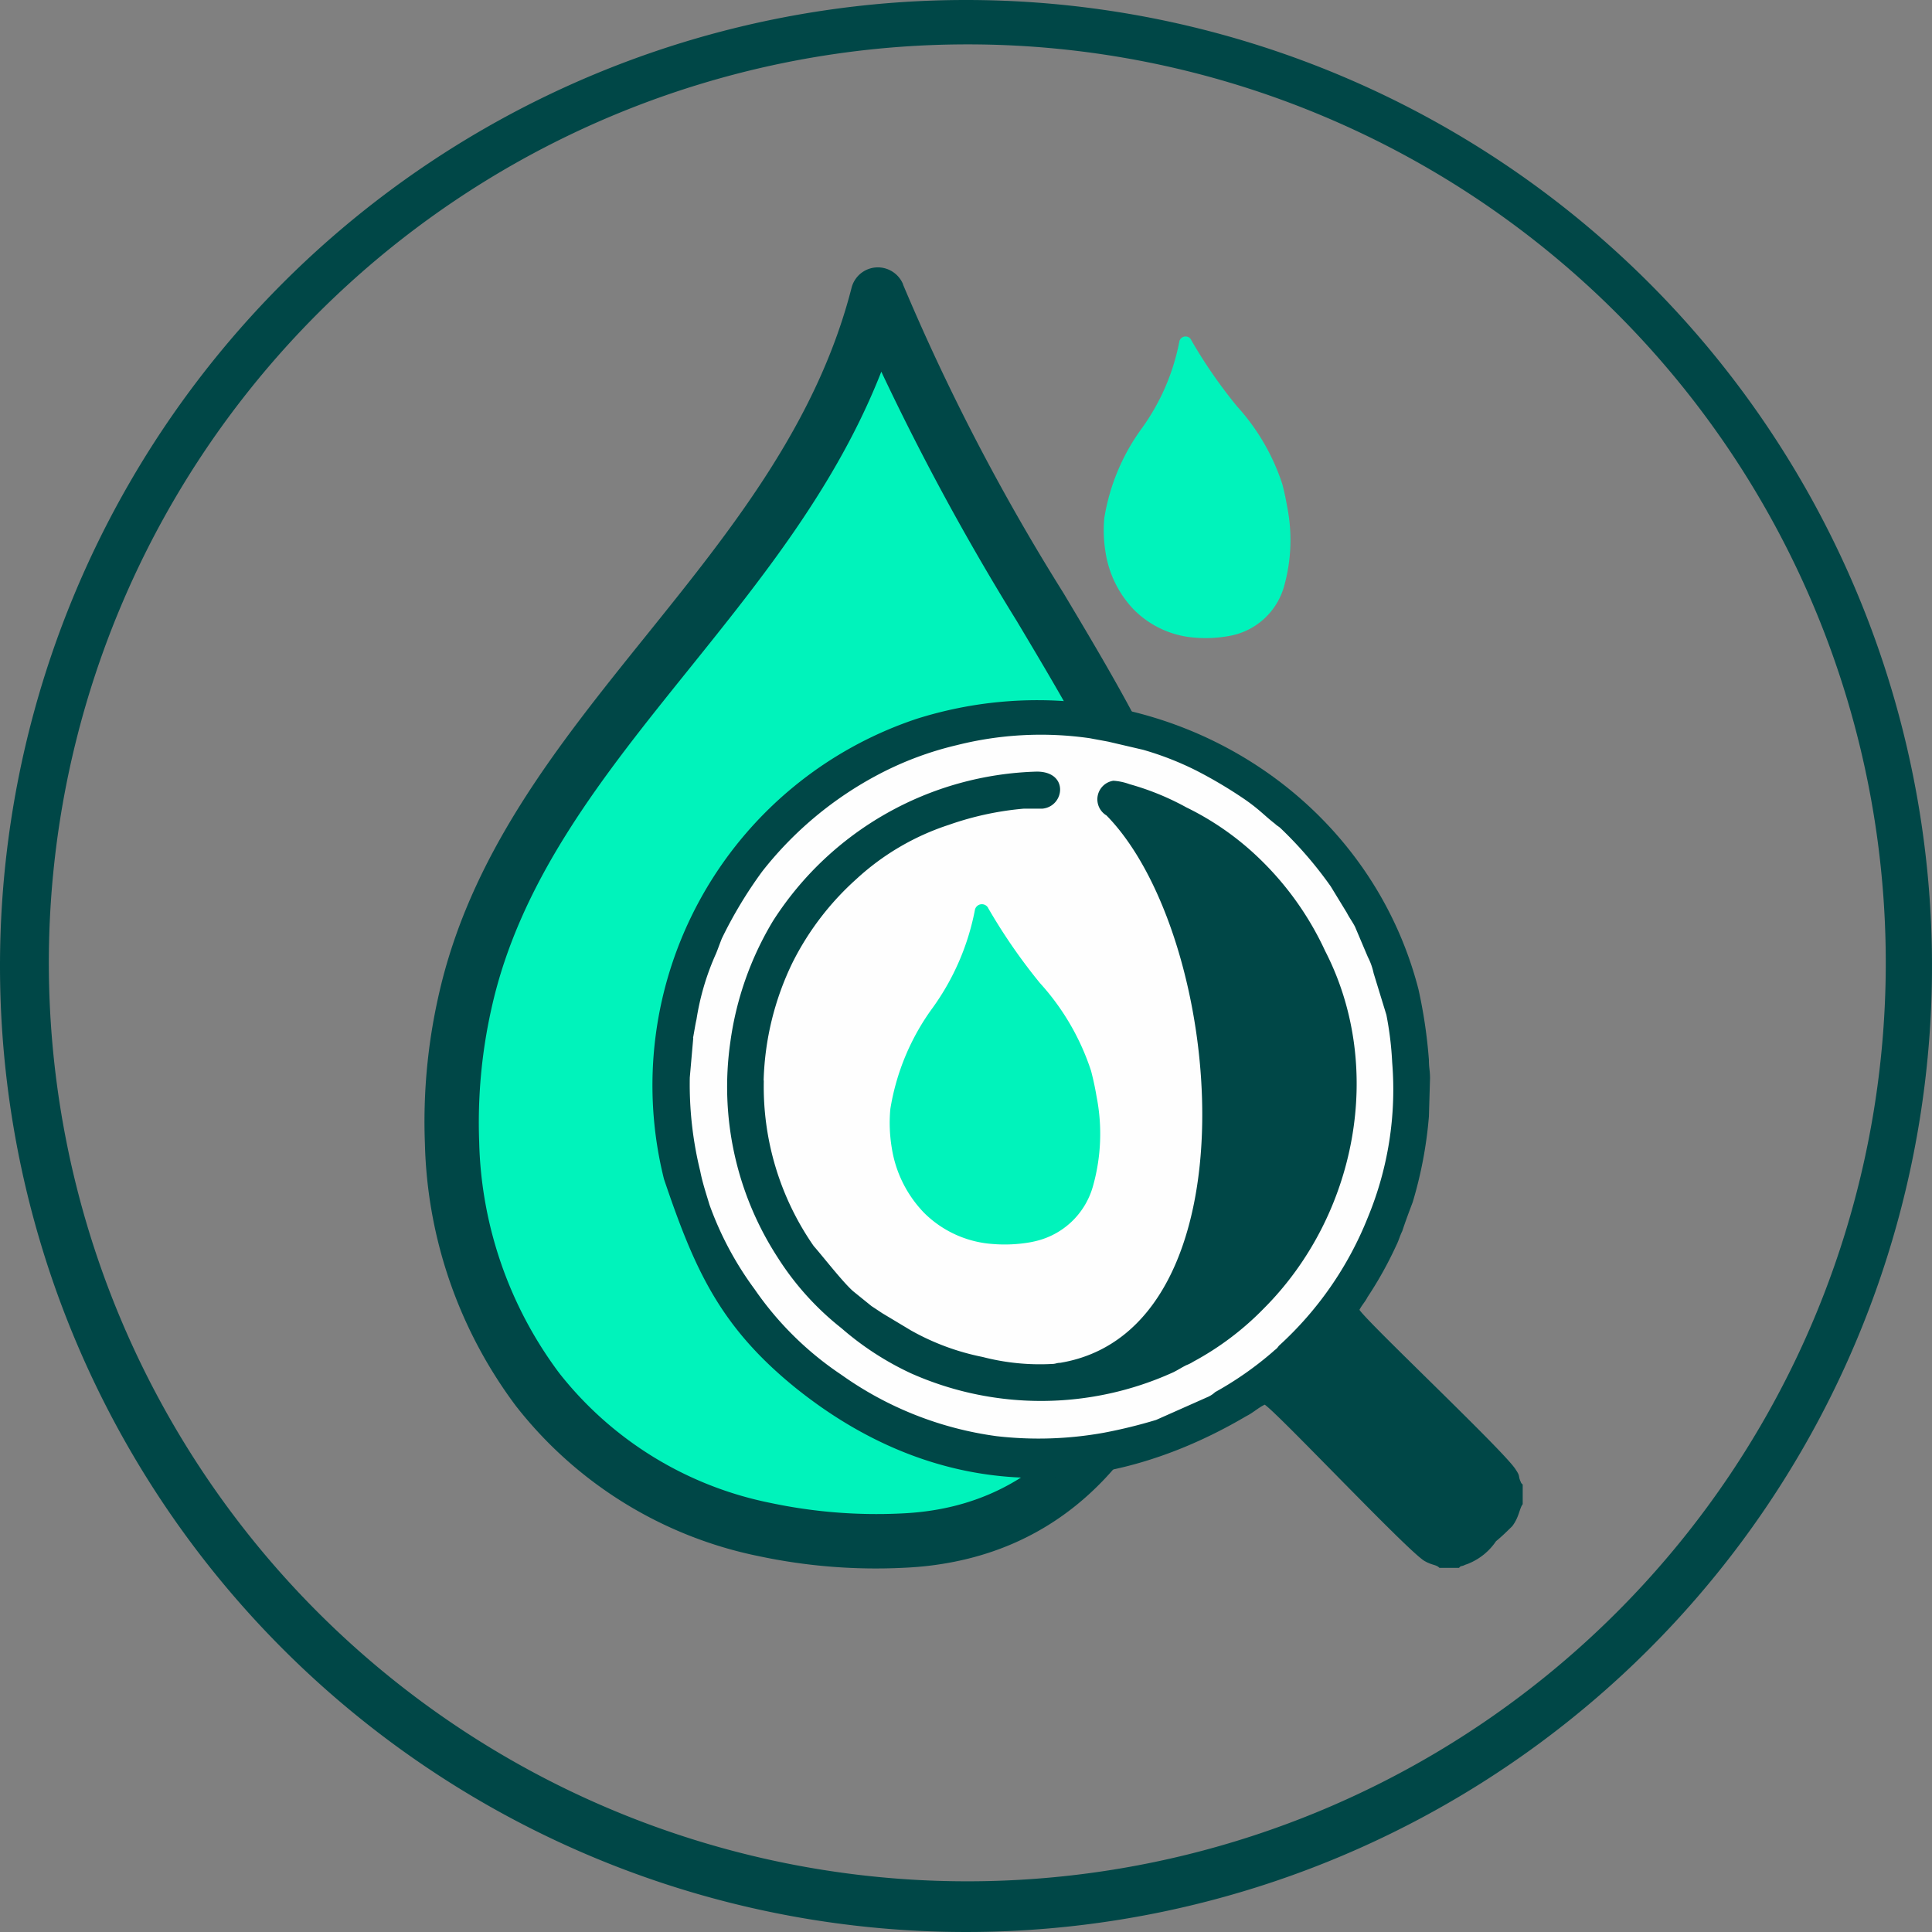 <svg xmlns="http://www.w3.org/2000/svg" width="108.482" height="108.482" viewBox="0 0 108.482 108.482">
  <rect x="0" y="0" width="108.482" height="108.482" fill="#808080" stroke="none"/>
  <g id="Hematology" transform="translate(-1304 -1321)">
    <path id="Path_9492" data-name="Path 9492" d="M3391.481,349.482a51.572,51.572,0,1,0,20.14,4.064,51.431,51.431,0,0,0-20.14-4.064Zm0-2.492a54.241,54.241,0,1,1-54.241,54.241A54.242,54.242,0,0,1,3391.481,346.99Z" transform="translate(-2033.24 974.01)" fill="#004747"/>
    <path id="Path_9493" data-name="Path 9493" d="M3420.633,383.554a120.792,120.792,0,0,0,9,17.312c4.069,6.818,7.539,12.627,8.517,20.027.245,1.847.409,3.719.485,5.586.278,6.788-.616,13.513-3.09,18.77-2.581,5.477-6.834,9.381-13.2,10.22-.561.076-1.138.122-1.733.148a31.612,31.612,0,0,1-8.045-.649,23.146,23.146,0,0,1-13.66-8.428,25.6,25.6,0,0,1-5.118-14.736,32.027,32.027,0,0,1,.738-8.188c1.754-8.006,6.678-14.124,11.687-20.347,4.748-5.9,9.579-11.894,11.531-19.525a1.522,1.522,0,0,1,1.855-1.1,1.541,1.541,0,0,1,1.042.911Z" transform="translate(-2065.93 953.417)" fill="#004747" fill-rule="evenodd"/>
    <path id="Path_9494" data-name="Path 9494" d="M3431.195,410.471a140.393,140.393,0,0,1-7.593-13.981c-2.509,6.4-6.7,11.6-10.827,16.734C3408,419.16,3403.3,425,3401.7,432.3a29.247,29.247,0,0,0-.679,7.42,22.57,22.57,0,0,0,4.486,12.986,20.116,20.116,0,0,0,11.889,7.307,28.7,28.7,0,0,0,7.281.59c.5-.021.987-.063,1.459-.126,5.186-.687,8.681-3.929,10.832-8.5,2.251-4.785,3.065-11.008,2.8-17.345-.072-1.771-.228-3.55-.464-5.312-.894-6.767-4.216-12.328-8.112-18.855Z" transform="translate(-2070.116 945.38)" fill="#00f3bb" fill-rule="evenodd"/>
    <path id="Path_9495" data-name="Path 9495" d="M3457.465,480.435c.392-.194.649-.455,1.042-.649.78.519,7.994,8.188,8.968,8.774.455.261.649.194.843.388h1.1c.131-.131.063-.063.262-.131.131-.067.194-.067.325-.131a3.418,3.418,0,0,0,1.492-1.235c.324-.261.649-.586.911-.843.392-.519.392-.974.586-1.235v-1.1c-.131-.131-.063-.063-.131-.194-.131-.325,0-.261-.262-.649-.586-.974-8.251-8.188-8.774-8.968.131-.261.325-.455.455-.717a21.488,21.488,0,0,0,1.623-2.922c.131-.261.194-.519.325-.78.194-.586.388-1.1.586-1.623a23.334,23.334,0,0,0,.911-4.811l.063-2.142c0-.455-.063-.586-.063-1.041a27.9,27.9,0,0,0-.586-3.963c-3.107-12.041-16.064-18.981-28.135-15.2a21.694,21.694,0,0,0-14.229,25.858c1.7,5.03,3.112,8.221,7.277,11.632C3439.88,485.111,3448.928,485.461,3457.465,480.435Z" transform="translate(-2083.494 920.086)" fill="#004747" fill-rule="evenodd"/>
    <path id="Path_9496" data-name="Path 9496" d="M3429.28,461.829c.063-.325.131-.78.194-1.041a14.339,14.339,0,0,1,1.1-3.7c.131-.325.194-.519.324-.843a24.309,24.309,0,0,1,2.272-3.769,20.355,20.355,0,0,1,6.565-5.46,18.491,18.491,0,0,1,4.355-1.623,19.3,19.3,0,0,1,7.471-.388c.325.063.717.131,1.042.194l1.948.455a17.229,17.229,0,0,1,2.99,1.168,25.418,25.418,0,0,1,2.728,1.623c.843.586,1.1.911,1.691,1.366.131.131.194.131.325.261a22.22,22.22,0,0,1,2.8,3.251l.911,1.493c.131.261.325.519.456.78l.717,1.691a3.63,3.63,0,0,1,.325.911l.717,2.34a18.48,18.48,0,0,1,.325,2.665,18.753,18.753,0,0,1-1.366,8.706,19.477,19.477,0,0,1-5,7.214c-.131.194-.194.194-.325.325a19.047,19.047,0,0,1-3.25,2.273,1.462,1.462,0,0,1-.388.261l-2.926,1.3a28.257,28.257,0,0,1-2.922.717,20.612,20.612,0,0,1-6.042.194,19.513,19.513,0,0,1-8.707-3.445,18.16,18.16,0,0,1-4.874-4.806,18.467,18.467,0,0,1-2.534-4.743c-.194-.649-.392-1.235-.519-1.885a20.408,20.408,0,0,1-.586-5.262l.194-2.209Zm3.963,2.4a16.133,16.133,0,0,1,1.623-6.628,15.777,15.777,0,0,1,3.575-4.68,14.093,14.093,0,0,1,5.2-3.052,17.115,17.115,0,0,1,4.225-.911h1.042c1.235-.131,1.492-2.079-.325-2.079a18.18,18.18,0,0,0-14.812,8.382,17.837,17.837,0,0,0-2.4,6.822,17.59,17.59,0,0,0,2.665,12.083,15.867,15.867,0,0,0,3.575,3.963,16.587,16.587,0,0,0,3.9,2.534,17.953,17.953,0,0,0,14.748-.063c.261-.131.456-.261.717-.392a2.053,2.053,0,0,0,.388-.194,16.354,16.354,0,0,0,3.963-2.989c5.2-5.2,6.822-13.517,3.444-20.077a17.223,17.223,0,0,0-3.769-5.262,15.994,15.994,0,0,0-4.026-2.8,14.866,14.866,0,0,0-3.183-1.3,3.232,3.232,0,0,0-.911-.194,1.055,1.055,0,0,0-.388,1.948c6.683,6.818,8.517,28.881-2.6,30.736-.194,0-.261.063-.455.063a12.786,12.786,0,0,1-3.9-.392,13.6,13.6,0,0,1-4.026-1.492l-1.623-.974c-.194-.131-.392-.261-.586-.388l-1.042-.843c-.586-.519-1.691-1.948-2.209-2.534a15.668,15.668,0,0,1-2.8-9.292Z" transform="translate(-2086.365 917.447)" fill="#fefefe" fill-rule="evenodd"/>
    <path id="Path_9497" data-name="Path 9497" d="M3489.137,391.987a27.662,27.662,0,0,0,2.58,3.736,12.041,12.041,0,0,1,2.547,4.376c.11.422.2.847.274,1.277a9.591,9.591,0,0,1-.168,4.423,3.9,3.9,0,0,1-3.149,2.829,7.356,7.356,0,0,1-1.876.084,5.379,5.379,0,0,1-3.4-1.552,5.957,5.957,0,0,1-1.611-3.255,7.573,7.573,0,0,1-.067-1.91,11.709,11.709,0,0,1,2.108-5.038,12.273,12.273,0,0,0,2.1-4.844.355.355,0,0,1,.4-.308.34.34,0,0,1,.265.181Z" transform="translate(-2118.26 948.091)" fill="#00f3bb" fill-rule="evenodd"/>
    <path id="Path_9498" data-name="Path 9498" d="M3461.25,467.612a31.833,31.833,0,0,0,2.909,4.216,13.627,13.627,0,0,1,2.875,4.937c.123.472.228.957.308,1.438a10.813,10.813,0,0,1-.19,4.992,4.376,4.376,0,0,1-3.1,3.095c-.144.038-.291.072-.447.1a8.291,8.291,0,0,1-2.116.093,6.055,6.055,0,0,1-3.833-1.75,6.728,6.728,0,0,1-1.817-3.672,8.528,8.528,0,0,1-.076-2.159,13.183,13.183,0,0,1,2.378-5.683,13.848,13.848,0,0,0,2.365-5.464.4.4,0,0,1,.447-.346.4.4,0,0,1,.3.2Z" transform="translate(-2101.77 904.366)" fill="#00f3bb" fill-rule="evenodd"/>
  </g>
</svg>
